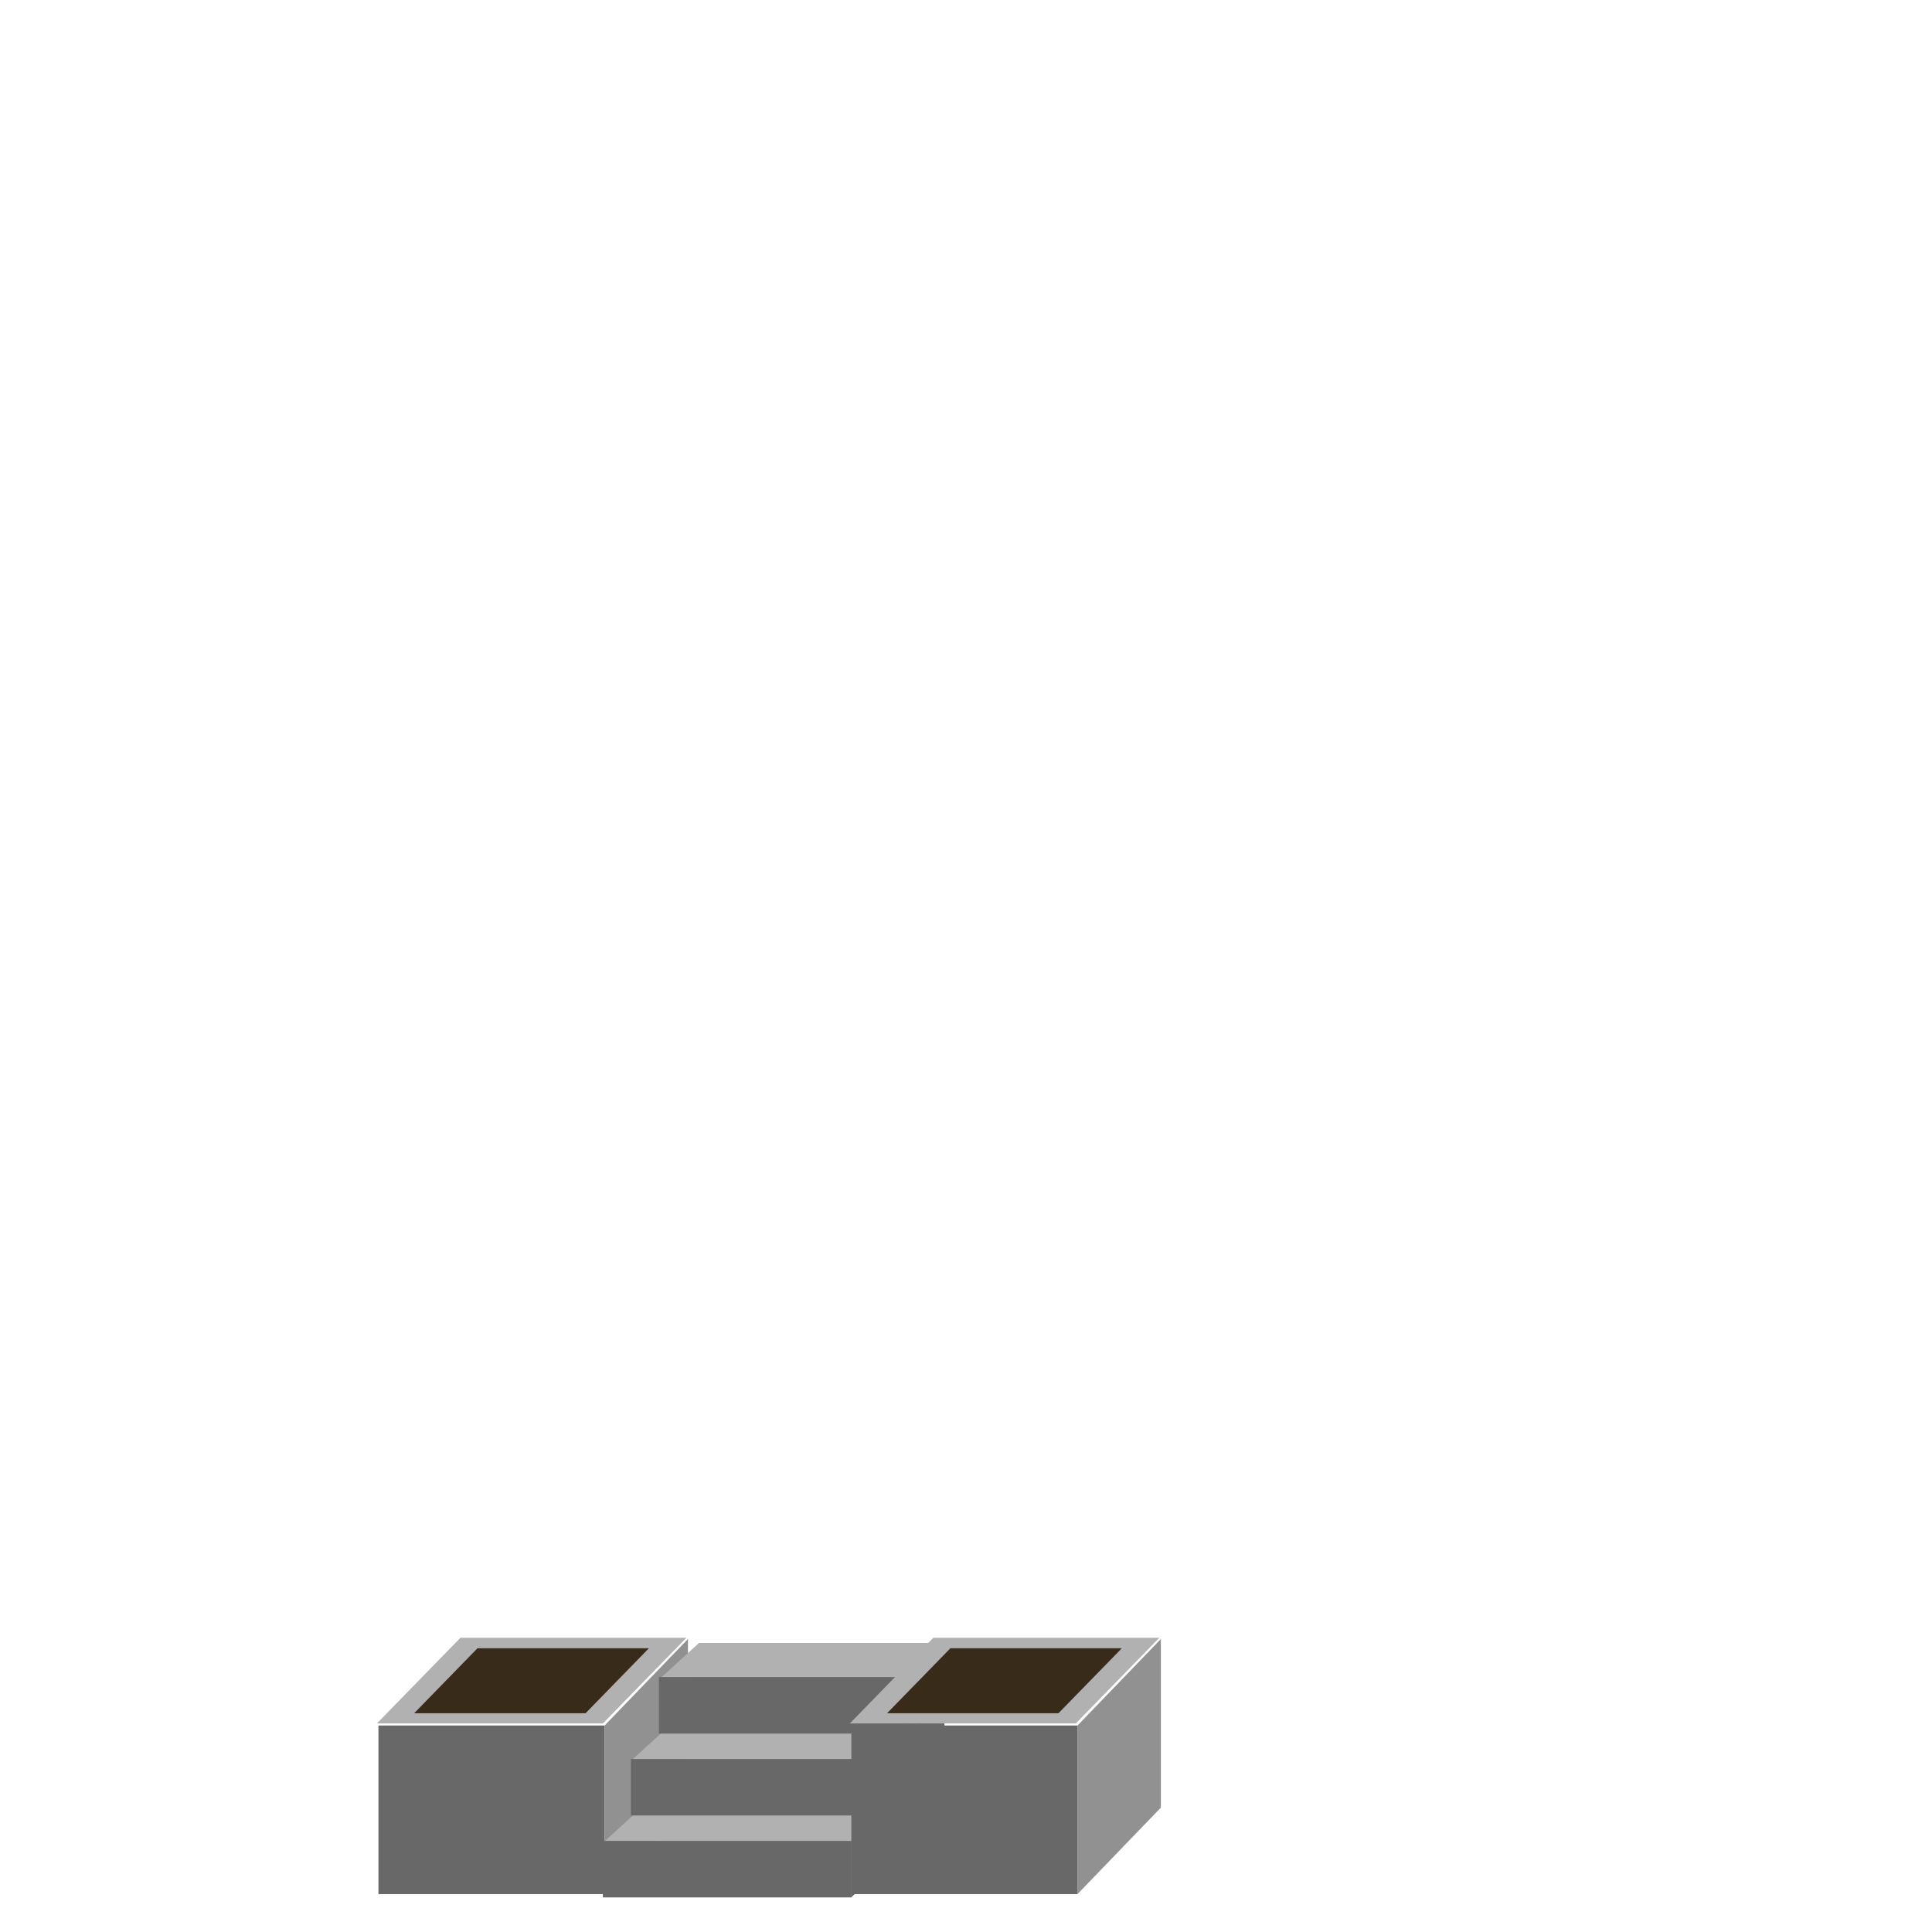 <?xml version="1.0" encoding="UTF-8"?>
<!-- Created with Inkscape (http://www.inkscape.org/) -->
<svg id="svg8" width="500" height="500" version="1.1" viewBox="0 0 500 500" xmlns="http://www.w3.org/2000/svg" xmlns:cc="http://creativecommons.org/ns#" xmlns:dc="http://purl.org/dc/elements/1.1/" xmlns:rdf="http://www.w3.org/1999/02/22-rdf-syntax-ns#">
 <g id="g5396-1" transform="translate(431.3,-586.64)">
  <g id="g890">
   <rect id="rect5315-3-3" x="-333.36" y="1033.2" width="58.485" height="43.631" fill="#686868"/>
   <rect id="rect5315-3-5-5" transform="matrix(.694 -.72 0 1 0 0)" x="-396.06" y="748.07" width="31.133" height="43.631" fill="#919191"/>
   <rect id="rect5315-3-8-8" transform="matrix(1 0 -.698 .716 0 0)" x="672.95" y="1411.3" width="58.485" height="30.968" fill="#b1b1b1"/>
  </g>
  <rect id="rect5315-3-8-1-5" transform="matrix(1 0 -.698 .716 0 0)" x="680.01" y="1415.1" width="44.362" height="23.49" fill="#392b1a"/>
 </g>
 <g id="g5311" transform="matrix(1.209 0 0 1.099 505.27 -646.89)">
  <g id="g5146-0-10" transform="matrix(.295 0 0 .295 -314.51 677.21)">
   <g id="g5196-1">
    <g id="g5201-4">
     <rect id="rect4579-5-3-2-0-9-4-2-3-4-2" transform="matrix(1 0 -.705 .709 0 0)" x="1251.1" y="1554.2" width="180.13" height="95.472" fill="#b1b1b1"/>
     <rect id="rect4579-5-5-2-16-3" transform="matrix(.701 -.713 0 1 0 0)" x="381.11" y="1440.8" width="96.458" height="45.109" fill="#646464"/>
     <rect id="rect4579-5-2-9-6" x="86.904" y="1169.2" width="180.43" height="45.109" fill="#686868"/>
    </g>
   </g>
  </g>
  <g id="g5146-0" transform="matrix(.295 0 0 .295 -308.51 657.92)" fill="#686868">
   <g id="g5196" fill="#686868">
    <g id="g5201">
     <rect id="rect4579-5-3-2-0-9-4-2-3-4" transform="matrix(1 0 -.705 .709 0 0)" x="1251" y="1591" width="180.25" height="58.699" fill="#b1b1b1"/>
     <rect id="rect4579-5-5-2-16" transform="matrix(.701 -.713 0 1 0 0)" x="381.11" y="1440.8" width="67.427" height="44.783" fill="#686868"/>
     <rect id="rect4579-5-2-9" x="86.904" y="1169.2" width="180.43" height="45.109" fill="#686868"/>
    </g>
   </g>
  </g>
  <g id="g5146-0-1" transform="matrix(.295 0 0 .295 -302.51 638.63)" fill="#686868">
   <g id="g5196-5" fill="#686868">
    <g id="g5201-1">
     <rect id="rect4579-5-3-2-0-9-4-2-3-4-1" transform="matrix(1 0 -.705 .709 0 0)" x="1251.5" y="1610.7" width="179.7" height="39.03" fill="#b1b1b1"/>
     <rect id="rect4579-5-5-2-16-4" transform="matrix(.701 -.713 0 1 0 0)" x="381.11" y="1440.8" width="38.397" height="44.783" fill="#686868"/>
     <rect id="rect4579-5-2-9-2" x="86.904" y="1169.2" width="180.43" height="45.109" fill="#686868"/>
    </g>
   </g>
  </g>
 </g>
 <g id="g5396" transform="translate(553.69 -586.64)">
  <g id="g916">
   <rect id="rect5315-3" x="-333.36" y="1033.2" width="58.485" height="43.631" fill="#686868"/>
   <rect id="rect5315-3-5" transform="matrix(.694 -.72 0 1 0 0)" x="-396.06" y="748.07" width="31.133" height="43.631" fill="#919191"/>
   <rect id="rect5315-3-8" transform="matrix(1 0 -.698 .716 0 0)" x="672.95" y="1411.3" width="58.485" height="30.968" fill="#b1b1b1"/>
  </g>
  <rect id="rect5315-3-8-1" transform="matrix(1 0 -.698 .716 0 0)" x="680.01" y="1415.1" width="44.362" height="23.49" fill="#392b1a"/>
 </g>
</svg>
